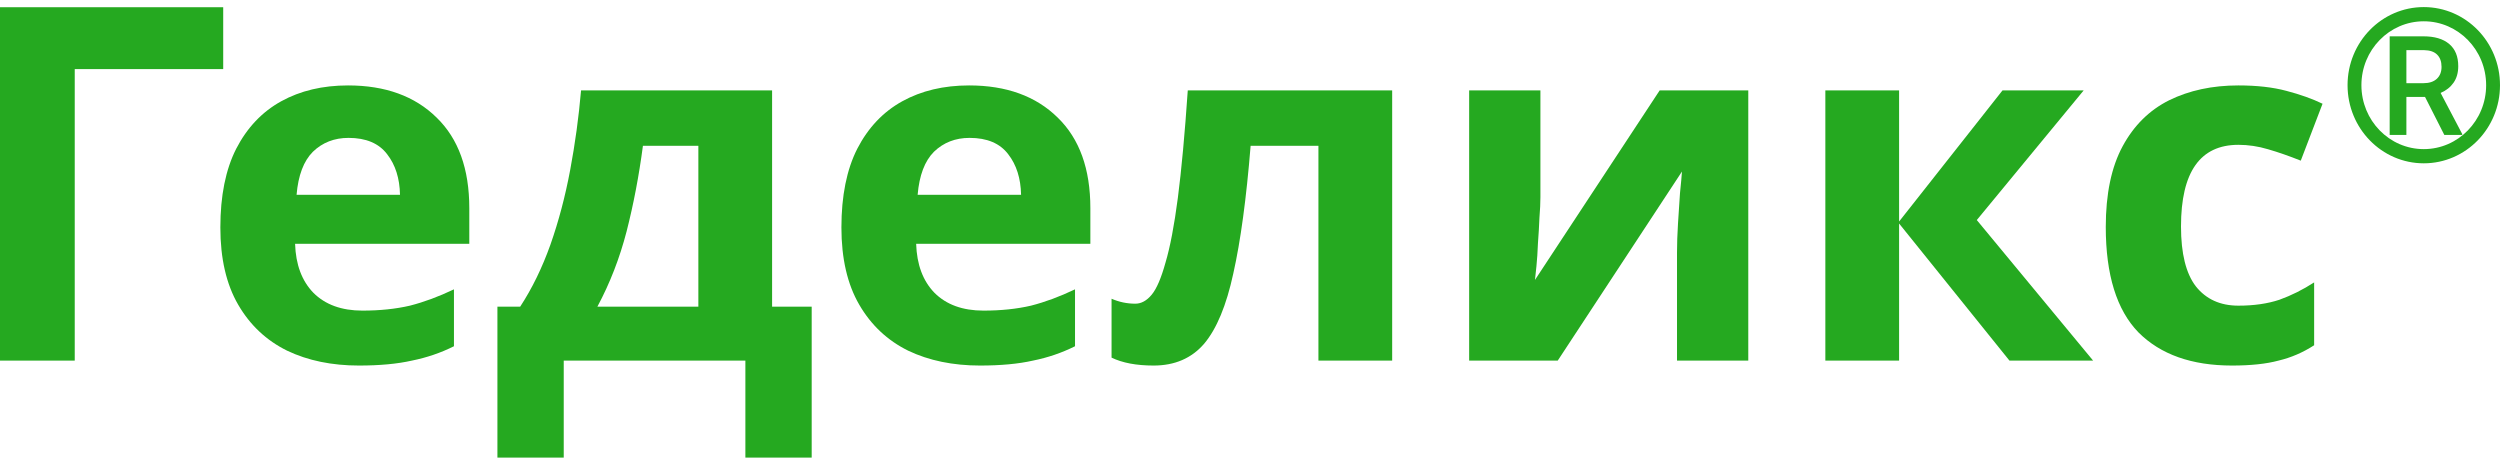 <svg width="265" height="49" viewBox="0 0 265 49" fill="none" xmlns="http://www.w3.org/2000/svg">
<path d="M257.052 10.274H255.077V14.3H253.305V3.851H256.891C258.067 3.851 258.975 4.121 259.615 4.662C260.255 5.202 260.574 5.985 260.574 7.008C260.574 7.707 260.409 8.293 260.077 8.767C259.75 9.236 259.293 9.597 258.705 9.851L260.995 14.207V14.3H259.097L257.052 10.274ZM255.077 8.817H256.898C257.495 8.817 257.962 8.664 258.298 8.358C258.635 8.047 258.803 7.623 258.803 7.087C258.803 6.528 258.646 6.095 258.333 5.788C258.025 5.482 257.563 5.324 256.947 5.315H255.077V8.817Z" fill="#25A920"/>
<path fill-rule="evenodd" clip-rule="evenodd" d="M256.921 15.806C260.571 15.806 263.531 12.773 263.531 9.031C263.531 5.29 260.571 2.257 256.921 2.257C253.27 2.257 250.31 5.29 250.31 9.031C250.31 12.773 253.27 15.806 256.921 15.806ZM256.921 17.311C261.383 17.311 265 13.604 265 9.031C265 4.458 261.383 0.751 256.921 0.751C252.458 0.751 248.841 4.458 248.841 9.031C248.841 13.604 252.458 17.311 256.921 17.311Z" fill="#25A920"/>
<path d="M23.66 0.766V7.324H7.922V38.224H0V0.766H23.66Z" fill="#25A920"/>
<path d="M36.893 9.055C40.845 9.055 43.975 10.192 46.283 12.465C48.591 14.703 49.746 17.904 49.746 22.066V25.843H31.279C31.349 28.046 31.996 29.777 33.22 31.036C34.479 32.295 36.211 32.925 38.414 32.925C40.268 32.925 41.946 32.75 43.45 32.4C44.954 32.016 46.51 31.439 48.119 30.669V36.702C46.72 37.402 45.234 37.909 43.66 38.224C42.121 38.573 40.25 38.748 38.047 38.748C35.179 38.748 32.643 38.224 30.44 37.174C28.236 36.09 26.505 34.464 25.246 32.295C23.987 30.127 23.358 27.399 23.358 24.111C23.358 20.754 23.917 17.974 25.036 15.77C26.191 13.532 27.782 11.853 29.81 10.734C31.839 9.615 34.2 9.055 36.893 9.055ZM36.945 14.616C35.441 14.616 34.182 15.106 33.168 16.085C32.188 17.064 31.611 18.586 31.437 20.649H42.401C42.366 18.9 41.911 17.466 41.037 16.347C40.163 15.193 38.799 14.616 36.945 14.616Z" fill="#25A920"/>
<path d="M81.842 9.58V32.505H86.039V48.506H79.01V38.224H59.756V48.506H52.726V32.505H55.14C56.399 30.582 57.465 28.396 58.34 25.948C59.214 23.465 59.914 20.824 60.438 18.026C60.963 15.228 61.348 12.413 61.592 9.58H81.842ZM74.026 15.455H68.15C67.73 18.638 67.153 21.663 66.419 24.531C65.684 27.364 64.653 30.022 63.324 32.505H74.026V15.455Z" fill="#25A920"/>
<path d="M102.725 9.055C106.677 9.055 109.808 10.192 112.116 12.465C114.424 14.703 115.578 17.904 115.578 22.066V25.843H97.112C97.182 28.046 97.829 29.777 99.053 31.036C100.312 32.295 102.043 32.925 104.247 32.925C106.1 32.925 107.779 32.75 109.283 32.4C110.787 32.016 112.343 31.439 113.952 30.669V36.702C112.553 37.402 111.067 37.909 109.493 38.224C107.954 38.573 106.083 38.748 103.879 38.748C101.012 38.748 98.476 38.224 96.272 37.174C94.069 36.09 92.338 34.464 91.079 32.295C89.82 30.127 89.19 27.399 89.19 24.111C89.19 20.754 89.75 17.974 90.869 15.77C92.023 13.532 93.615 11.853 95.643 10.734C97.671 9.615 100.032 9.055 102.725 9.055ZM102.778 14.616C101.274 14.616 100.015 15.106 99.001 16.085C98.021 17.064 97.444 18.586 97.269 20.649H108.234C108.199 18.9 107.744 17.466 106.87 16.347C105.995 15.193 104.631 14.616 102.778 14.616Z" fill="#25A920"/>
<path d="M147.57 38.224H139.753V15.455H132.566C132.112 21.051 131.5 25.563 130.73 28.99C129.996 32.383 128.964 34.866 127.635 36.44C126.306 37.979 124.522 38.748 122.284 38.748C120.465 38.748 118.979 38.468 117.825 37.909V31.666C118.629 32.016 119.468 32.191 120.343 32.191C120.972 32.191 121.549 31.876 122.074 31.246C122.599 30.617 123.088 29.48 123.543 27.836C124.033 26.192 124.47 23.902 124.854 20.964C125.239 17.991 125.589 14.196 125.904 9.58H147.57V38.224Z" fill="#25A920"/>
<path d="M163.284 9.58V20.911C163.284 21.506 163.249 22.24 163.179 23.115C163.144 23.989 163.092 24.881 163.022 25.79C162.987 26.7 162.934 27.504 162.864 28.203C162.794 28.903 162.742 29.393 162.707 29.672L175.927 9.58H185.318V38.224H177.763V26.787C177.763 25.843 177.798 24.811 177.868 23.692C177.938 22.538 178.008 21.471 178.078 20.492C178.183 19.477 178.253 18.708 178.288 18.183L165.12 38.224H155.73V9.58H163.284Z" fill="#25A920"/>
<path d="M212.268 9.58H220.872L209.54 23.325L221.869 38.224H213.003L201.304 23.692V38.224H193.487V9.58H201.304V23.482L212.268 9.58Z" fill="#25A920"/>
<path d="M236.59 38.748C232.323 38.748 229.018 37.577 226.675 35.233C224.367 32.855 223.212 29.13 223.212 24.059C223.212 20.562 223.807 17.711 224.996 15.508C226.185 13.305 227.829 11.678 229.927 10.629C232.061 9.58 234.509 9.055 237.272 9.055C239.231 9.055 240.927 9.247 242.361 9.632C243.83 10.017 245.106 10.472 246.19 10.996L243.882 17.029C242.658 16.54 241.504 16.137 240.42 15.823C239.37 15.508 238.321 15.351 237.272 15.351C233.215 15.351 231.186 18.236 231.186 24.007C231.186 26.874 231.711 28.99 232.76 30.354C233.844 31.718 235.348 32.4 237.272 32.4C238.916 32.4 240.367 32.191 241.626 31.771C242.885 31.316 244.109 30.704 245.299 29.935V36.597C244.109 37.367 242.85 37.909 241.521 38.224C240.227 38.573 238.584 38.748 236.59 38.748Z" fill="#25A920"/>
</svg>
